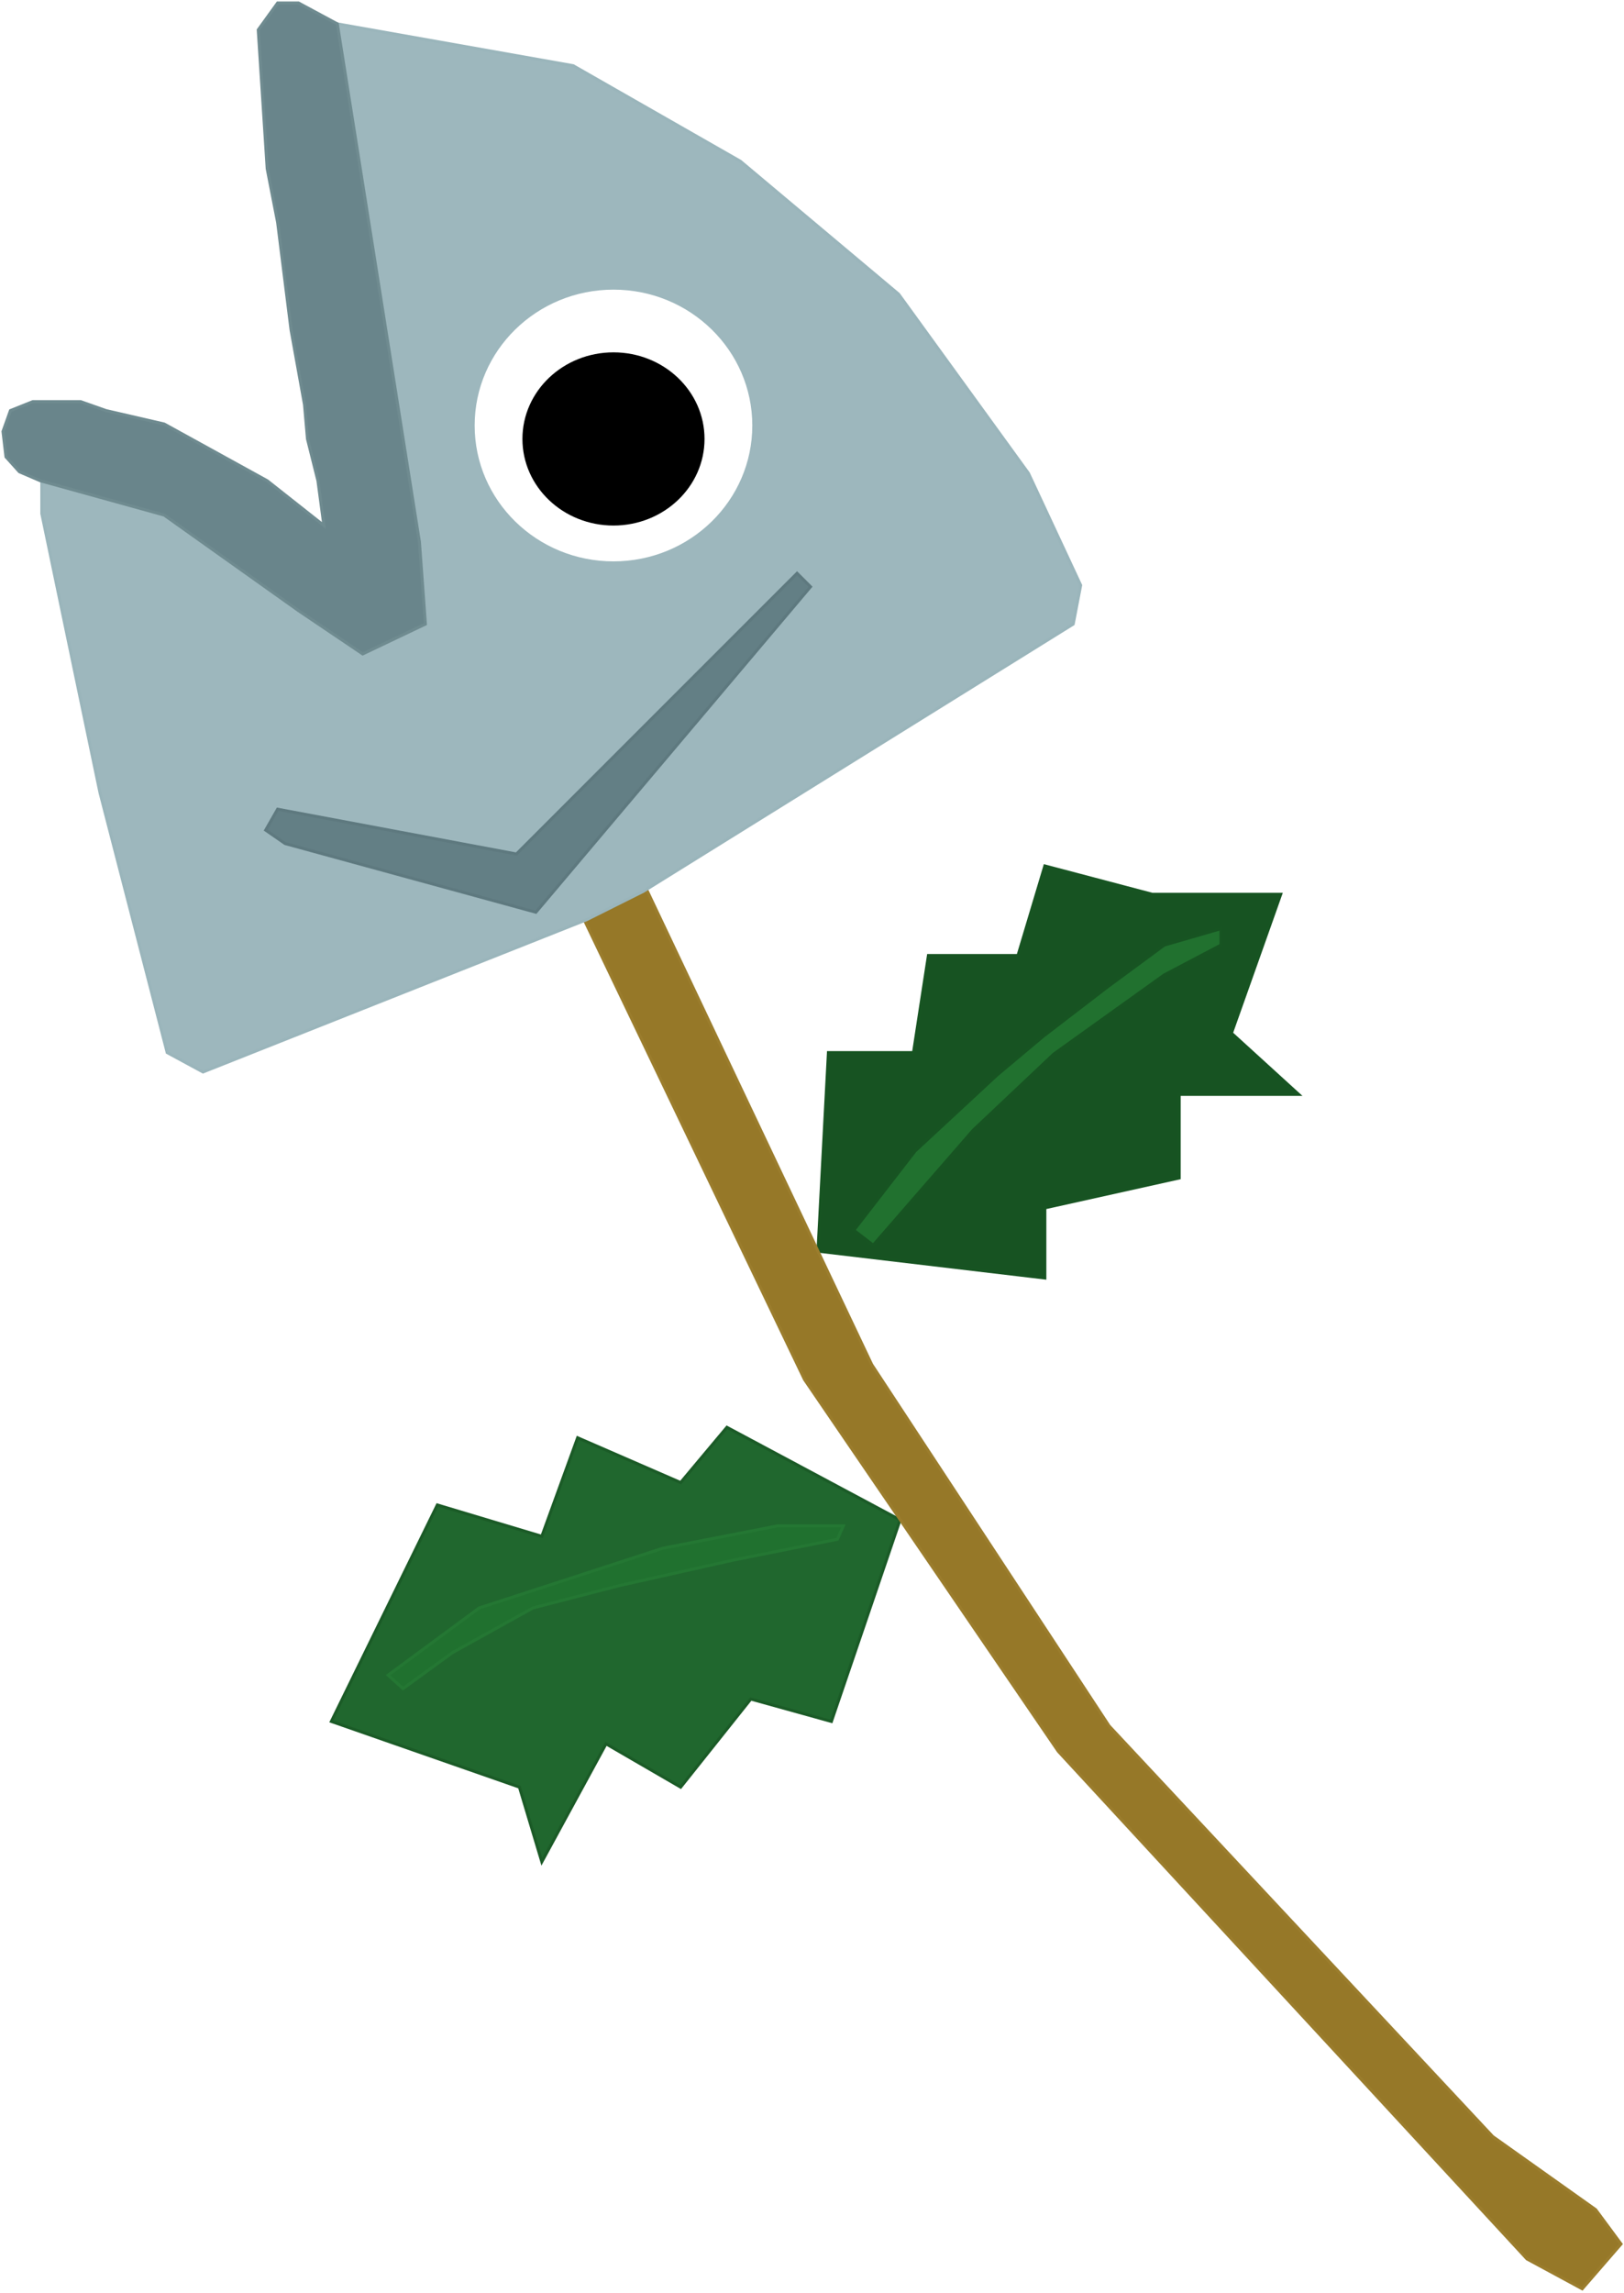 <svg width="544" height="768" viewBox="0 0 544 768" fill="none" xmlns="http://www.w3.org/2000/svg">
<path d="M277.5 352.5L274 419L350 428V404.5L395 394.5V366.5H435L412.5 346L429 299.5H386L350 290L341 320H311L306 352.5H277.5Z" fill="#175322" stroke="#175422"/>
<path d="M306.5 385.5L286 412L292.5 417L326 378.5L353 353L390 326.5L409 316.5V311L390 316.5L371 330.5L349.5 347L334 360L306.5 385.5Z" fill="#21712F" stroke="#175422"/>
<path d="M243.5 478L301.5 509L278.5 576.5L251.5 569L228 598.5L203 584L181.5 623.5L174 598.5L111 576.5L146.5 504L181.5 514.5L193.5 481.5L228 496.5L243.5 478Z" fill="#20672E" stroke="#1B5B27"/>
<path d="M160.5 538.5L130 561L135 565.5L151.5 553.5L178.5 538.5L207.5 531L245.5 522.5L280.5 515.5L282.5 511H260.5L222 518.5L160.5 538.5Z" fill="#20712F" stroke="#247733"/>
<path d="M269.5 462L194.5 305.5L214.5 293.5L292 457L371.5 578L500 715.5L534.5 740L543 751.5L530 766.5L511.5 756.5L354.5 586.5L269.5 462Z" fill="#967828" stroke="#9B7D2D"/>
<path d="M68 359L56 352.5L33.5 265.5L19 196L14 172V158.5H23L49 165L84.5 185.5L117.5 212.5L135 209L139 196L113 8L192 22L248 54L301 98.5L344.5 158.5L362 196L359.5 209L215.5 298.5L196.5 308L68 359Z" fill="#9DB7BD" stroke="#9AB5BB"/>
<path d="M6.5 158L13.5 161L55 172.5L100 204.5L121.5 219L142.5 209L140.5 181.5L113 8L106.5 4.5L100 1H93L86.5 10L89.5 56.5L93 74.5L97.5 110.5L102 135.5L103 147L106.5 161L108.5 176L89.5 161L55 142L35.5 137.5L27 134.5H11L3.5 137.5L1 144.5L2 153L6.5 158Z" fill="#69858B" stroke="#6F8B90"/>
<path d="M173 286L93 271L89 278L95.5 282.5L179.5 305.5L271.5 196.5L267 192L173 286Z" fill="#637F85" stroke="#5E797F"/>
<ellipse cx="205.5" cy="142.5" rx="46.5" ry="45.5" fill="white"/>
<g filter="url(#filter0_d_0_1)">
<ellipse cx="205.5" cy="143" rx="30.5" ry="29" fill="black"/>
</g>
<defs>
<filter id="filter0_d_0_1" x="171" y="114" width="69" height="66" filterUnits="userSpaceOnUse" color-interpolation-filters="sRGB">
<feFlood flood-opacity="0" result="BackgroundImageFix"/>
<feColorMatrix in="SourceAlpha" type="matrix" values="0 0 0 0 0 0 0 0 0 0 0 0 0 0 0 0 0 0 127 0" result="hardAlpha"/>
<feOffset dy="4"/>
<feGaussianBlur stdDeviation="2"/>
<feComposite in2="hardAlpha" operator="out"/>
<feColorMatrix type="matrix" values="0 0 0 0 0 0 0 0 0 0 0 0 0 0 0 0 0 0 0.25 0"/>
<feBlend mode="normal" in2="BackgroundImageFix" result="effect1_dropShadow_0_1"/>
<feBlend mode="normal" in="SourceGraphic" in2="effect1_dropShadow_0_1" result="shape"/>
</filter>
</defs>
</svg>
